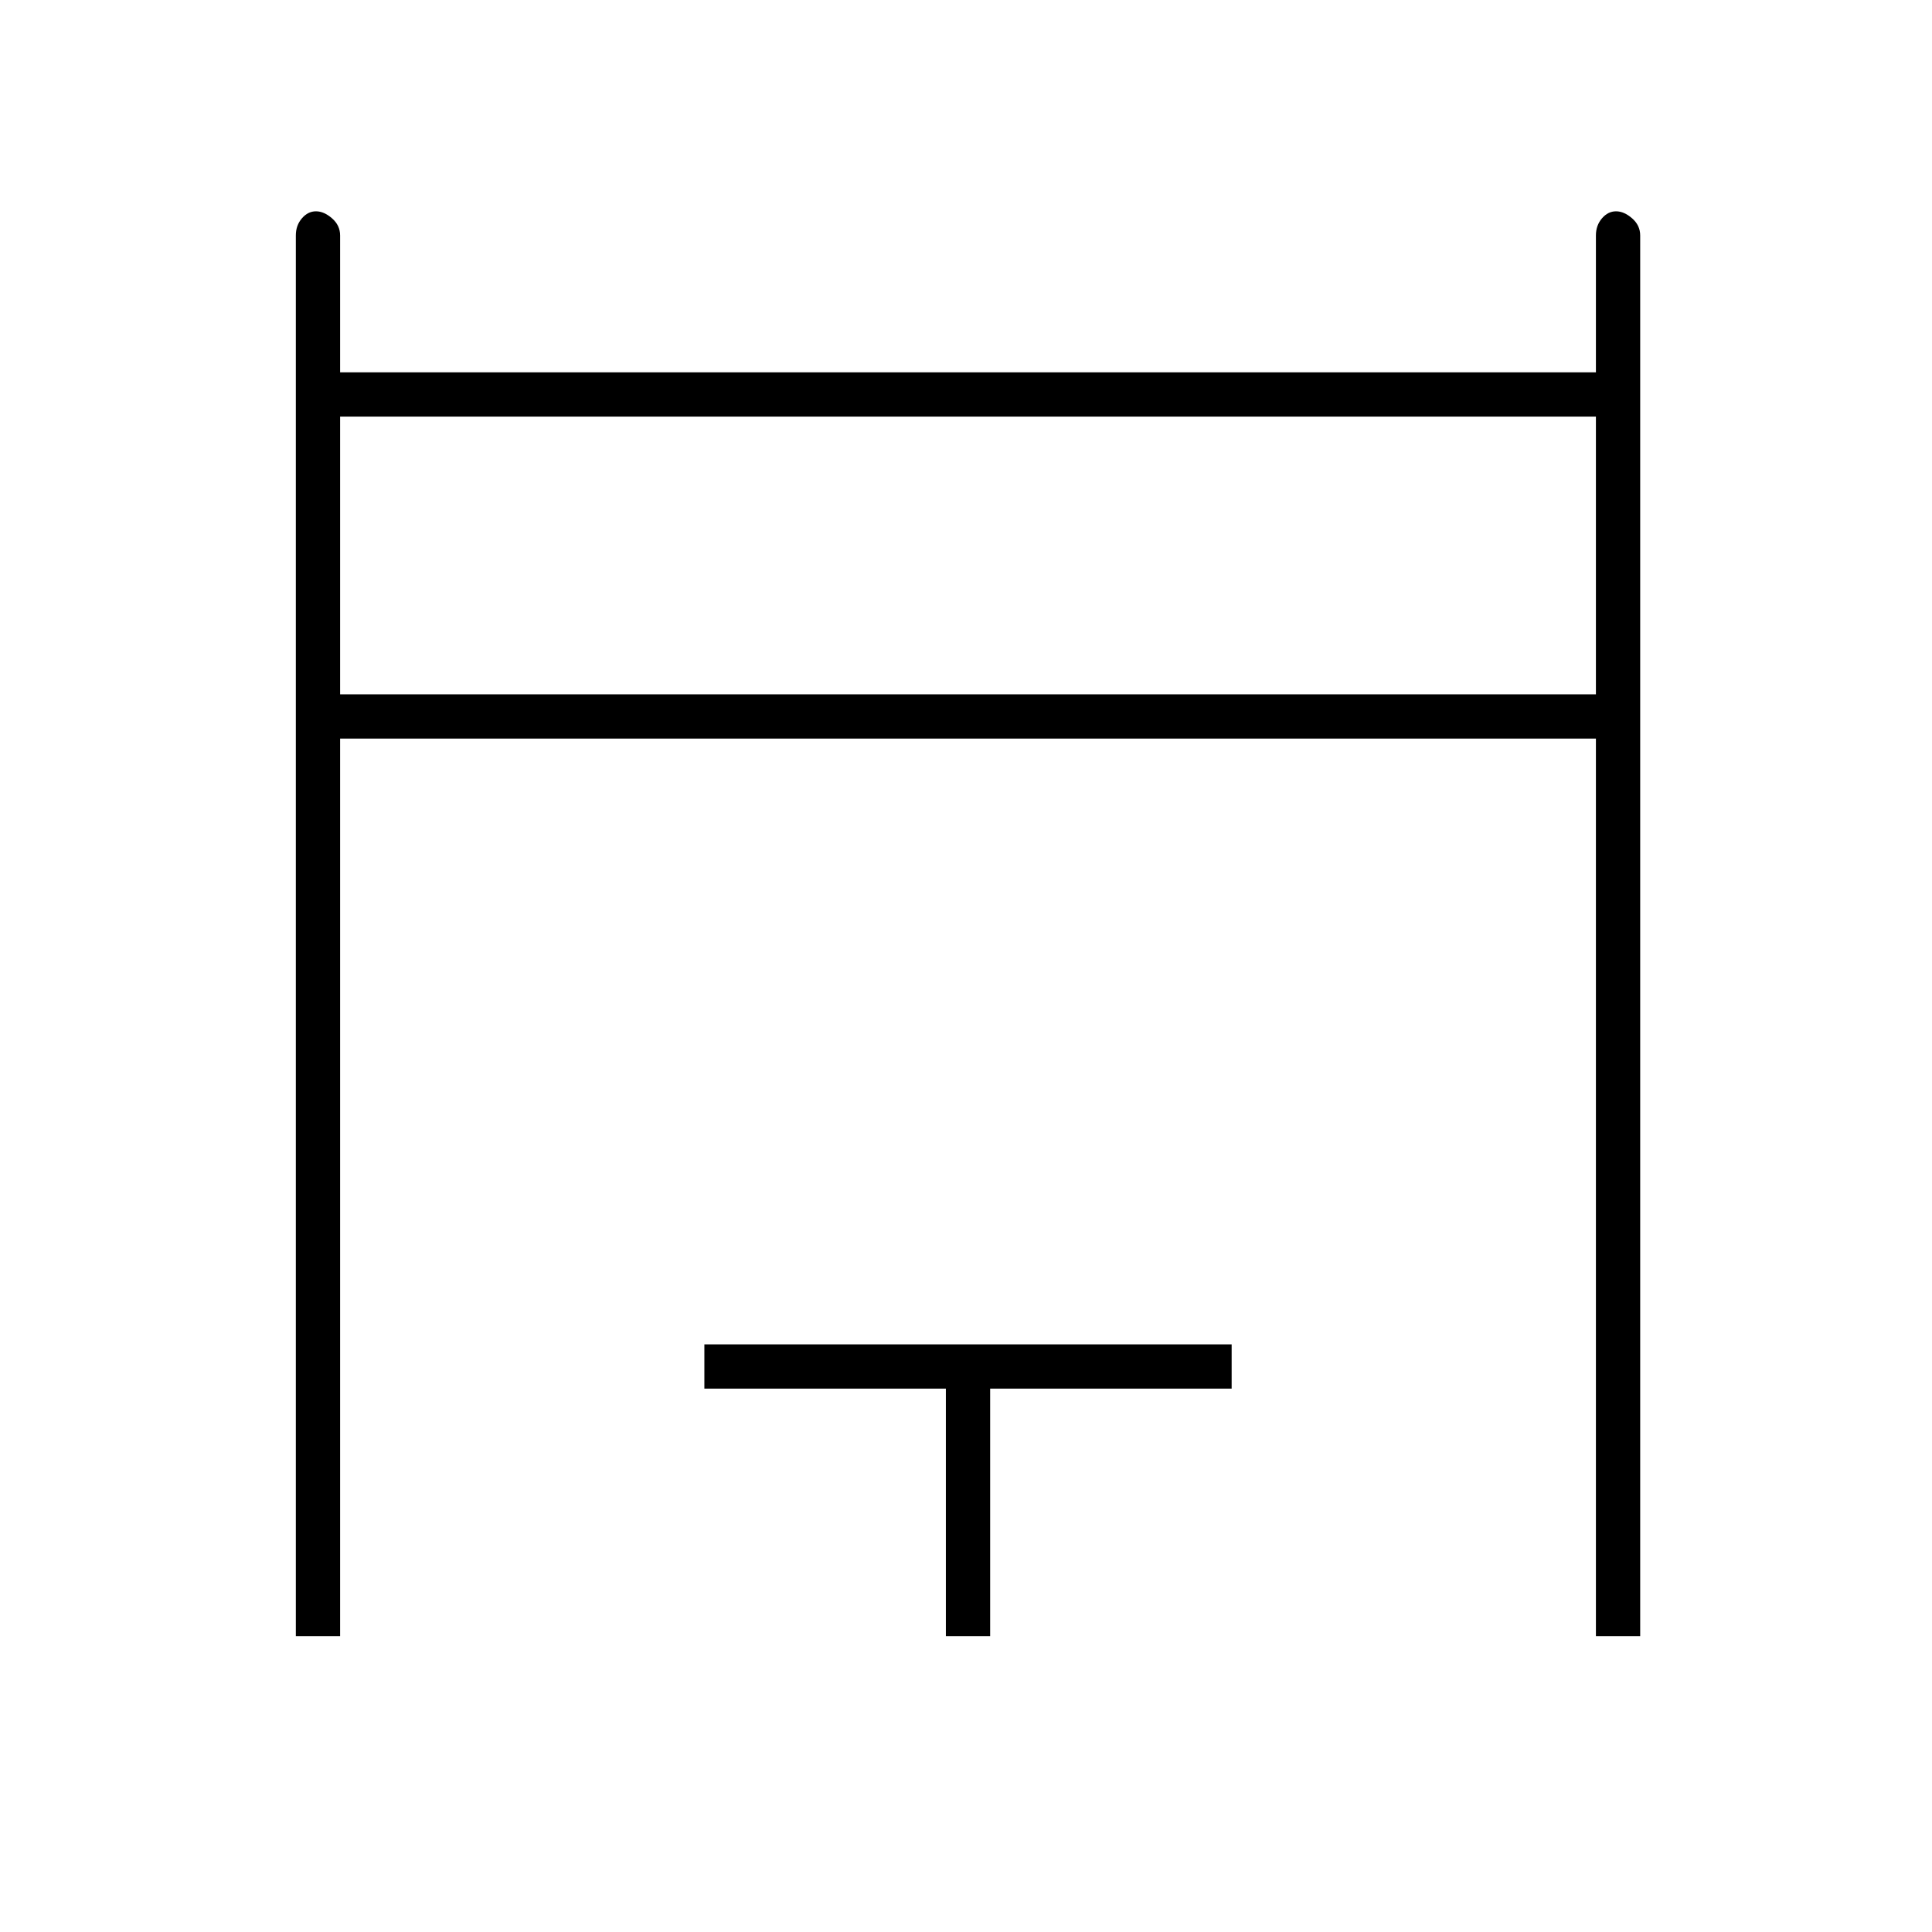 <svg xmlns="http://www.w3.org/2000/svg" height="48" width="48"><path d="M7.35 40.65V5.85q0-.25.15-.425t.35-.175q.2 0 .4.175t.2.425v3.4h31.2v-3.4q0-.25.15-.425t.35-.175q.2 0 .4.175t.2.425v34.8h-1.1v-22.3H8.45v22.3Zm1.1-23.4h31.2v-6.9H8.45Zm15.05 23.4V34.5h-6v-1.1h13.1v1.1h-6v6.15ZM8.45 10.35h31.2Z"/></svg>